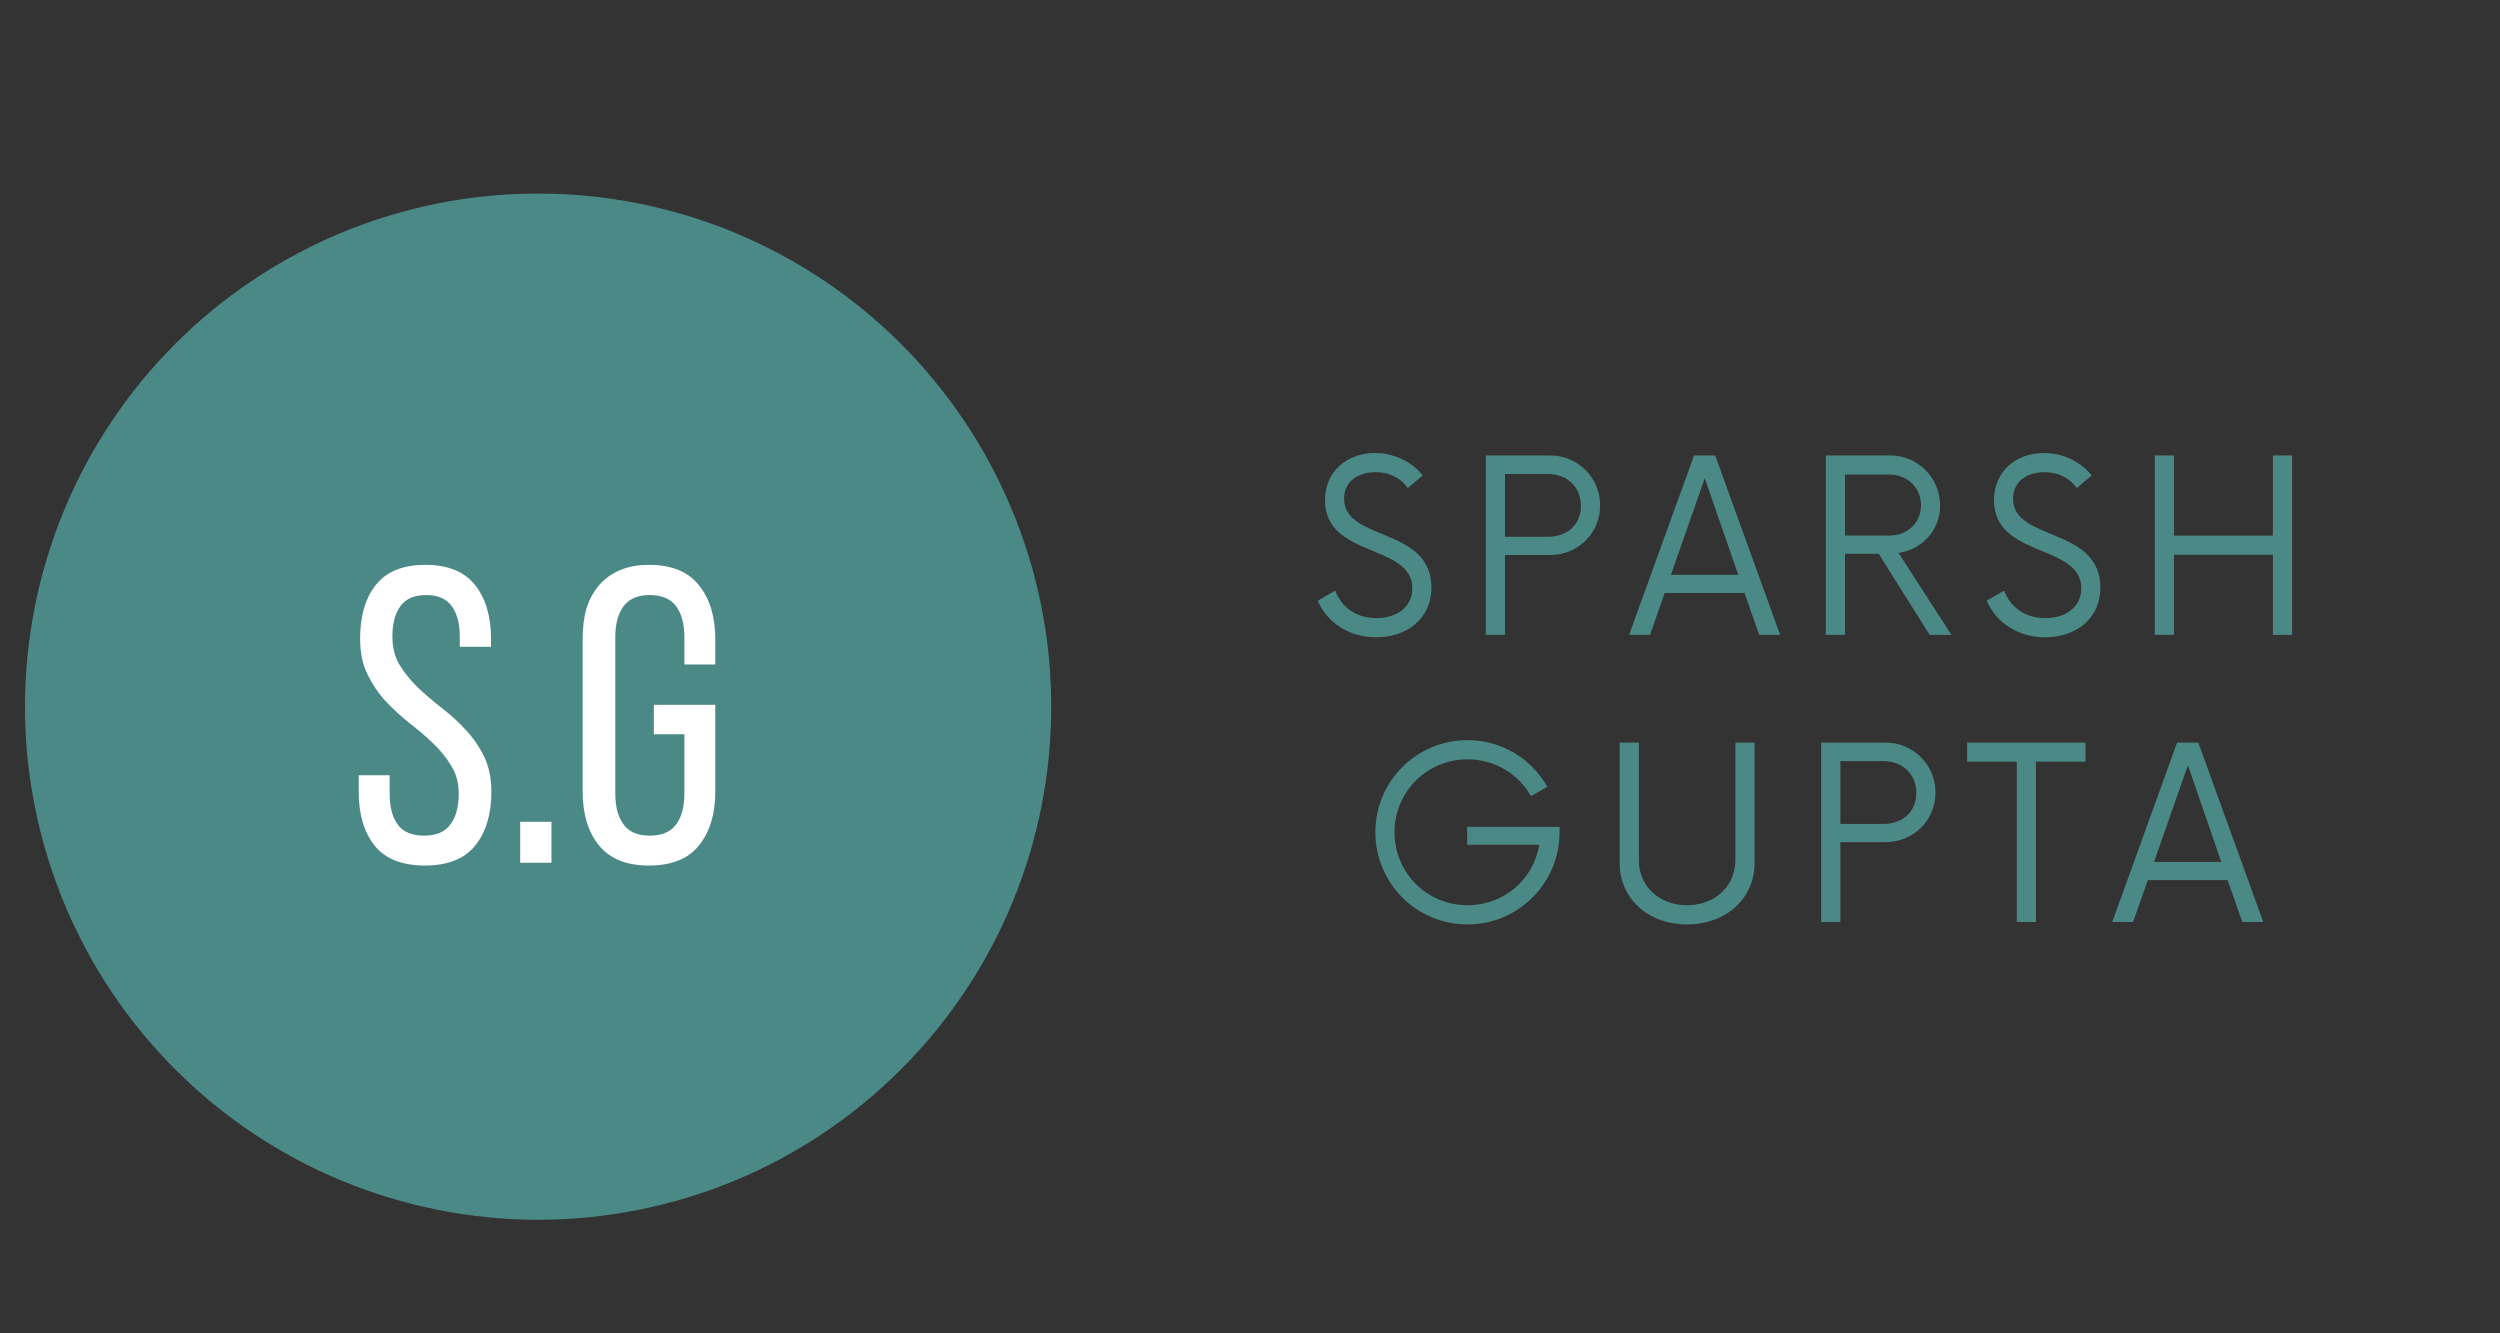 <?xml version="1.0" encoding="UTF-8"?>
<svg xmlns="http://www.w3.org/2000/svg" xmlns:xlink="http://www.w3.org/1999/xlink" width="112.5pt" height="60pt" viewBox="0 0 112.5 60" version="1.2">
<rect x="0" y="0" width="112.5" height="60" fill="#333333" stroke="none"/>
<defs>
<g>
<symbol overflow="visible" id="glyph1-0">
<path style="stroke:none;" d="M 0.953 -13.266 L 9.438 -13.266 L 9.438 0 L 0.953 0 Z M 4.391 -6.781 L 2.312 -1.453 L 3.359 -1.453 L 5.094 -5.938 L 6.844 -1.453 L 8.016 -1.453 L 5.938 -6.781 L 7.891 -11.781 L 6.844 -11.781 L 5.219 -7.656 L 3.594 -11.781 L 2.438 -11.781 Z M 4.391 -6.781 "/>
</symbol>
<symbol overflow="visible" id="glyph1-1">
<path style="stroke:none;" d="M 3.547 -13.406 C 4.555 -13.406 5.301 -13.102 5.781 -12.5 C 6.258 -11.895 6.5 -11.086 6.5 -10.078 L 6.5 -9.719 L 5.094 -9.719 L 5.094 -10.156 C 5.094 -10.758 4.973 -11.223 4.734 -11.547 C 4.492 -11.879 4.109 -12.047 3.578 -12.047 C 3.047 -12.047 2.66 -11.879 2.422 -11.547 C 2.18 -11.223 2.062 -10.766 2.062 -10.172 C 2.062 -9.68 2.172 -9.254 2.391 -8.891 C 2.617 -8.523 2.895 -8.188 3.219 -7.875 C 3.551 -7.562 3.91 -7.254 4.297 -6.953 C 4.68 -6.66 5.035 -6.336 5.359 -5.984 C 5.691 -5.629 5.969 -5.227 6.188 -4.781 C 6.406 -4.332 6.516 -3.801 6.516 -3.188 C 6.516 -2.176 6.27 -1.367 5.781 -0.766 C 5.301 -0.172 4.551 0.125 3.531 0.125 C 2.5 0.125 1.742 -0.172 1.266 -0.766 C 0.785 -1.367 0.547 -2.176 0.547 -3.188 L 0.547 -3.938 L 1.938 -3.938 L 1.938 -3.109 C 1.938 -2.504 2.062 -2.035 2.312 -1.703 C 2.562 -1.379 2.953 -1.219 3.484 -1.219 C 4.016 -1.219 4.406 -1.379 4.656 -1.703 C 4.914 -2.035 5.047 -2.504 5.047 -3.109 C 5.047 -3.598 4.93 -4.02 4.703 -4.375 C 4.484 -4.738 4.207 -5.078 3.875 -5.391 C 3.551 -5.703 3.195 -6.004 2.812 -6.297 C 2.438 -6.598 2.082 -6.926 1.75 -7.281 C 1.426 -7.633 1.156 -8.035 0.938 -8.484 C 0.719 -8.93 0.609 -9.461 0.609 -10.078 C 0.609 -11.109 0.848 -11.922 1.328 -12.516 C 1.805 -13.109 2.547 -13.406 3.547 -13.406 Z M 3.547 -13.406 "/>
</symbol>
<symbol overflow="visible" id="glyph1-2">
<path style="stroke:none;" d="M 2.172 -1.844 L 2.172 0 L 0.766 0 L 0.766 -1.844 Z M 2.172 -1.844 "/>
</symbol>
<symbol overflow="visible" id="glyph1-3">
<path style="stroke:none;" d="M 3.625 -13.406 C 4.645 -13.406 5.395 -13.098 5.875 -12.484 C 6.363 -11.879 6.609 -11.07 6.609 -10.062 L 6.609 -8.922 L 5.219 -8.922 L 5.219 -10.141 C 5.219 -10.742 5.094 -11.211 4.844 -11.547 C 4.594 -11.879 4.195 -12.047 3.656 -12.047 C 3.125 -12.047 2.734 -11.879 2.484 -11.547 C 2.234 -11.211 2.109 -10.742 2.109 -10.141 L 2.109 -3.125 C 2.109 -2.52 2.234 -2.051 2.484 -1.719 C 2.734 -1.383 3.125 -1.219 3.656 -1.219 C 4.195 -1.219 4.594 -1.383 4.844 -1.719 C 5.094 -2.051 5.219 -2.52 5.219 -3.125 L 5.219 -5.781 L 3.844 -5.781 L 3.844 -7.109 L 6.609 -7.109 L 6.609 -3.203 C 6.609 -2.191 6.363 -1.383 5.875 -0.781 C 5.395 -0.176 4.645 0.125 3.625 0.125 C 2.613 0.125 1.863 -0.176 1.375 -0.781 C 0.883 -1.383 0.641 -2.191 0.641 -3.203 L 0.641 -10.062 C 0.641 -10.57 0.695 -11.031 0.812 -11.438 C 0.938 -11.844 1.125 -12.191 1.375 -12.484 C 1.625 -12.773 1.93 -13 2.297 -13.156 C 2.672 -13.32 3.113 -13.406 3.625 -13.406 Z M 3.625 -13.406 "/>
</symbol>
<symbol overflow="visible" id="glyph0-0">
<path style="stroke:none;" d="M 3.016 0.109 C 4.387 0.109 5.504 -0.715 5.504 -2.125 C 5.504 -4.871 1.574 -4.199 1.574 -6.125 C 1.574 -6.93 2.234 -7.32 2.988 -7.32 C 3.605 -7.32 4.117 -7.066 4.441 -6.609 L 5.113 -7.172 C 4.668 -7.738 3.891 -8.184 2.961 -8.184 C 1.723 -8.184 0.715 -7.375 0.715 -6.055 C 0.715 -3.457 4.645 -4.105 4.645 -2.098 C 4.645 -1.238 3.93 -0.754 3.027 -0.754 C 2.113 -0.754 1.453 -1.25 1.172 -1.992 L 0.391 -1.535 C 0.809 -0.539 1.816 0.109 3.016 0.109 Z M 3.016 0.109 "/>
</symbol>
<symbol overflow="visible" id="glyph0-1">
<path style="stroke:none;" d="M 3.875 -8.074 L 0.98 -8.074 L 0.98 0 L 1.844 0 L 1.844 -3.594 L 3.875 -3.594 C 5.129 -3.594 6.125 -4.574 6.125 -5.828 C 6.125 -7.066 5.129 -8.074 3.875 -8.074 Z M 3.797 -4.414 L 1.844 -4.414 L 1.844 -7.238 L 3.797 -7.238 C 4.602 -7.238 5.262 -6.676 5.262 -5.812 C 5.262 -4.926 4.602 -4.414 3.797 -4.414 Z M 3.797 -4.414 "/>
</symbol>
<symbol overflow="visible" id="glyph0-2">
<path style="stroke:none;" d="M 5.855 0 L 6.797 0 L 3.875 -8.074 L 2.922 -8.074 L 0 0 L 0.941 0 L 1.602 -1.883 L 5.195 -1.883 Z M 1.883 -2.703 L 3.406 -7.051 L 4.91 -2.703 Z M 1.883 -2.703 "/>
</symbol>
<symbol overflow="visible" id="glyph0-3">
<path style="stroke:none;" d="M 4.254 -3.688 C 5.316 -3.836 6.125 -4.723 6.125 -5.812 C 6.125 -7.078 5.113 -8.074 3.875 -8.074 L 0.98 -8.074 L 0.98 0 L 1.844 0 L 1.844 -3.648 L 3.363 -3.648 L 5.652 0 L 6.633 0 Z M 1.844 -4.469 L 1.844 -7.215 L 3.82 -7.215 C 4.629 -7.215 5.262 -6.648 5.262 -5.84 C 5.262 -5.02 4.645 -4.469 3.82 -4.469 Z M 1.844 -4.469 "/>
</symbol>
<symbol overflow="visible" id="glyph0-4">
<path style="stroke:none;" d="M 6.297 -8.074 L 6.297 -4.469 L 1.844 -4.469 L 1.844 -8.074 L 0.98 -8.074 L 0.98 0 L 1.844 0 L 1.844 -3.605 L 6.297 -3.605 L 6.297 0 L 7.16 0 L 7.16 -8.074 Z M 6.297 -8.074 "/>
</symbol>
<symbol overflow="visible" id="glyph0-5">
<path style="stroke:none;" d="M 4.832 -4.281 L 4.832 -3.473 L 8.074 -3.473 C 7.82 -1.91 6.473 -0.754 4.844 -0.754 C 3.027 -0.754 1.562 -2.207 1.562 -4.039 C 1.562 -5.867 3.027 -7.32 4.844 -7.32 C 6.07 -7.32 7.145 -6.66 7.699 -5.664 L 8.438 -6.082 C 7.738 -7.336 6.391 -8.184 4.844 -8.184 C 2.543 -8.184 0.699 -6.324 0.699 -4.039 C 0.699 -1.75 2.543 0.109 4.844 0.109 C 7.133 0.109 8.988 -1.75 8.988 -4.039 L 8.988 -4.281 Z M 4.832 -4.281 "/>
</symbol>
<symbol overflow="visible" id="glyph0-6">
<path style="stroke:none;" d="M 3.969 0.109 C 5.734 0.109 7.012 -1.062 7.012 -2.652 L 7.012 -8.074 L 6.148 -8.074 L 6.148 -2.785 C 6.148 -1.613 5.223 -0.754 3.969 -0.754 C 2.719 -0.754 1.805 -1.613 1.805 -2.785 L 1.805 -8.074 L 0.941 -8.074 L 0.941 -2.652 C 0.941 -1.062 2.219 0.109 3.969 0.109 Z M 3.969 0.109 "/>
</symbol>
<symbol overflow="visible" id="glyph0-7">
<path style="stroke:none;" d="M 5.449 -8.074 L 0.121 -8.074 L 0.121 -7.215 L 2.355 -7.215 L 2.355 0 L 3.215 0 L 3.215 -7.215 L 5.449 -7.215 Z M 5.449 -8.074 "/>
</symbol>
</g>
</defs>
<g id="surface1">
<g style="fill:rgb(29.019%,53.729%,52.159%);fill-opacity:1;">
  <use xlink:href="#glyph0-0" x="58.91" y="28.569"/>
</g>
<g style="fill:rgb(29.019%,53.729%,52.159%);fill-opacity:1;">
  <use xlink:href="#glyph0-1" x="65.881" y="28.569"/>
</g>
<g style="fill:rgb(29.019%,53.729%,52.159%);fill-opacity:1;">
  <use xlink:href="#glyph0-2" x="73.309" y="28.569"/>
</g>
<g style="fill:rgb(29.019%,53.729%,52.159%);fill-opacity:1;">
  <use xlink:href="#glyph0-3" x="81.181" y="28.569"/>
</g>
<g style="fill:rgb(29.019%,53.729%,52.159%);fill-opacity:1;">
  <use xlink:href="#glyph0-0" x="89.013" y="28.569"/>
</g>
<g style="fill:rgb(29.019%,53.729%,52.159%);fill-opacity:1;">
  <use xlink:href="#glyph0-4" x="95.984" y="28.569"/>
</g>
<g style="fill:rgb(29.019%,53.729%,52.159%);fill-opacity:1;">
  <use xlink:href="#glyph0-5" x="61.192" y="41.49"/>
</g>
<g style="fill:rgb(29.019%,53.729%,52.159%);fill-opacity:1;">
  <use xlink:href="#glyph0-6" x="71.944" y="41.49"/>
</g>
<g style="fill:rgb(29.019%,53.729%,52.159%);fill-opacity:1;">
  <use xlink:href="#glyph0-1" x="80.973" y="41.49"/>
</g>
<g style="fill:rgb(29.019%,53.729%,52.159%);fill-opacity:1;">
  <use xlink:href="#glyph0-7" x="88.401" y="41.49"/>
</g>
<g style="fill:rgb(29.019%,53.729%,52.159%);fill-opacity:1;">
  <use xlink:href="#glyph0-2" x="95.049" y="41.49"/>
</g>
<path style=" stroke:none;fill-rule:nonzero;fill:rgb(29.019%,53.729%,52.159%);fill-opacity:1;" d="M 24.215 8.711 C 23.457 8.711 22.703 8.746 21.953 8.82 C 21.199 8.895 20.453 9.004 19.711 9.152 C 18.969 9.301 18.234 9.484 17.512 9.703 C 16.789 9.922 16.078 10.176 15.379 10.465 C 14.68 10.758 13.996 11.078 13.332 11.438 C 12.664 11.793 12.016 12.18 11.387 12.602 C 10.758 13.02 10.152 13.469 9.566 13.949 C 8.98 14.43 8.422 14.938 7.887 15.473 C 7.352 16.008 6.848 16.566 6.367 17.152 C 5.887 17.734 5.438 18.344 5.016 18.973 C 4.598 19.602 4.207 20.246 3.852 20.914 C 3.496 21.582 3.172 22.266 2.883 22.965 C 2.594 23.66 2.34 24.371 2.121 25.098 C 1.898 25.82 1.715 26.555 1.57 27.293 C 1.422 28.035 1.309 28.785 1.234 29.535 C 1.16 30.289 1.125 31.043 1.125 31.801 C 1.125 32.555 1.16 33.309 1.234 34.062 C 1.309 34.816 1.422 35.562 1.57 36.305 C 1.715 37.047 1.898 37.777 2.121 38.504 C 2.34 39.227 2.594 39.938 2.883 40.637 C 3.172 41.336 3.496 42.016 3.852 42.684 C 4.207 43.352 4.598 44 5.016 44.629 C 5.438 45.258 5.887 45.863 6.367 46.449 C 6.848 47.031 7.352 47.59 7.887 48.125 C 8.422 48.66 8.98 49.168 9.566 49.648 C 10.152 50.129 10.758 50.578 11.387 50.996 C 12.016 51.418 12.664 51.805 13.332 52.164 C 13.996 52.52 14.68 52.844 15.379 53.133 C 16.078 53.422 16.789 53.676 17.512 53.895 C 18.234 54.113 18.969 54.297 19.711 54.445 C 20.453 54.594 21.199 54.703 21.953 54.777 C 22.703 54.852 23.457 54.891 24.215 54.891 C 24.973 54.891 25.727 54.852 26.477 54.777 C 27.23 54.703 27.977 54.594 28.719 54.445 C 29.461 54.297 30.195 54.113 30.918 53.895 C 31.641 53.676 32.352 53.422 33.051 53.133 C 33.75 52.844 34.434 52.52 35.102 52.164 C 35.766 51.805 36.414 51.418 37.043 50.996 C 37.672 50.578 38.277 50.129 38.863 49.648 C 39.449 49.168 40.008 48.66 40.543 48.125 C 41.078 47.59 41.586 47.031 42.062 46.449 C 42.543 45.863 42.992 45.258 43.414 44.629 C 43.836 44 44.223 43.352 44.578 42.684 C 44.934 42.016 45.258 41.336 45.547 40.637 C 45.836 39.938 46.09 39.227 46.312 38.504 C 46.531 37.777 46.715 37.047 46.863 36.305 C 47.008 35.562 47.121 34.816 47.195 34.062 C 47.27 33.309 47.305 32.555 47.305 31.801 C 47.305 31.043 47.27 30.289 47.195 29.535 C 47.121 28.785 47.008 28.035 46.863 27.293 C 46.715 26.555 46.531 25.82 46.312 25.098 C 46.09 24.371 45.836 23.66 45.547 22.965 C 45.258 22.266 44.934 21.582 44.578 20.914 C 44.223 20.246 43.836 19.602 43.414 18.973 C 42.992 18.344 42.543 17.734 42.062 17.152 C 41.586 16.566 41.078 16.008 40.543 15.473 C 40.008 14.938 39.449 14.43 38.863 13.949 C 38.277 13.469 37.672 13.02 37.043 12.602 C 36.414 12.18 35.766 11.793 35.102 11.438 C 34.434 11.078 33.75 10.758 33.051 10.465 C 32.352 10.176 31.641 9.922 30.918 9.703 C 30.195 9.484 29.461 9.301 28.719 9.152 C 27.977 9.004 27.23 8.895 26.477 8.82 C 25.727 8.746 24.973 8.711 24.215 8.711 Z M 24.215 8.711 "/>
<g style="fill:rgb(100%,100%,100%);fill-opacity:1;">
  <use xlink:href="#glyph1-1" x="15.596" y="38.824"/>
</g>
<g style="fill:rgb(100%,100%,100%);fill-opacity:1;">
  <use xlink:href="#glyph1-2" x="22.643" y="38.824"/>
</g>
<g style="fill:rgb(100%,100%,100%);fill-opacity:1;">
  <use xlink:href="#glyph1-3" x="25.579" y="38.824"/>
</g>
</g>
</svg>
